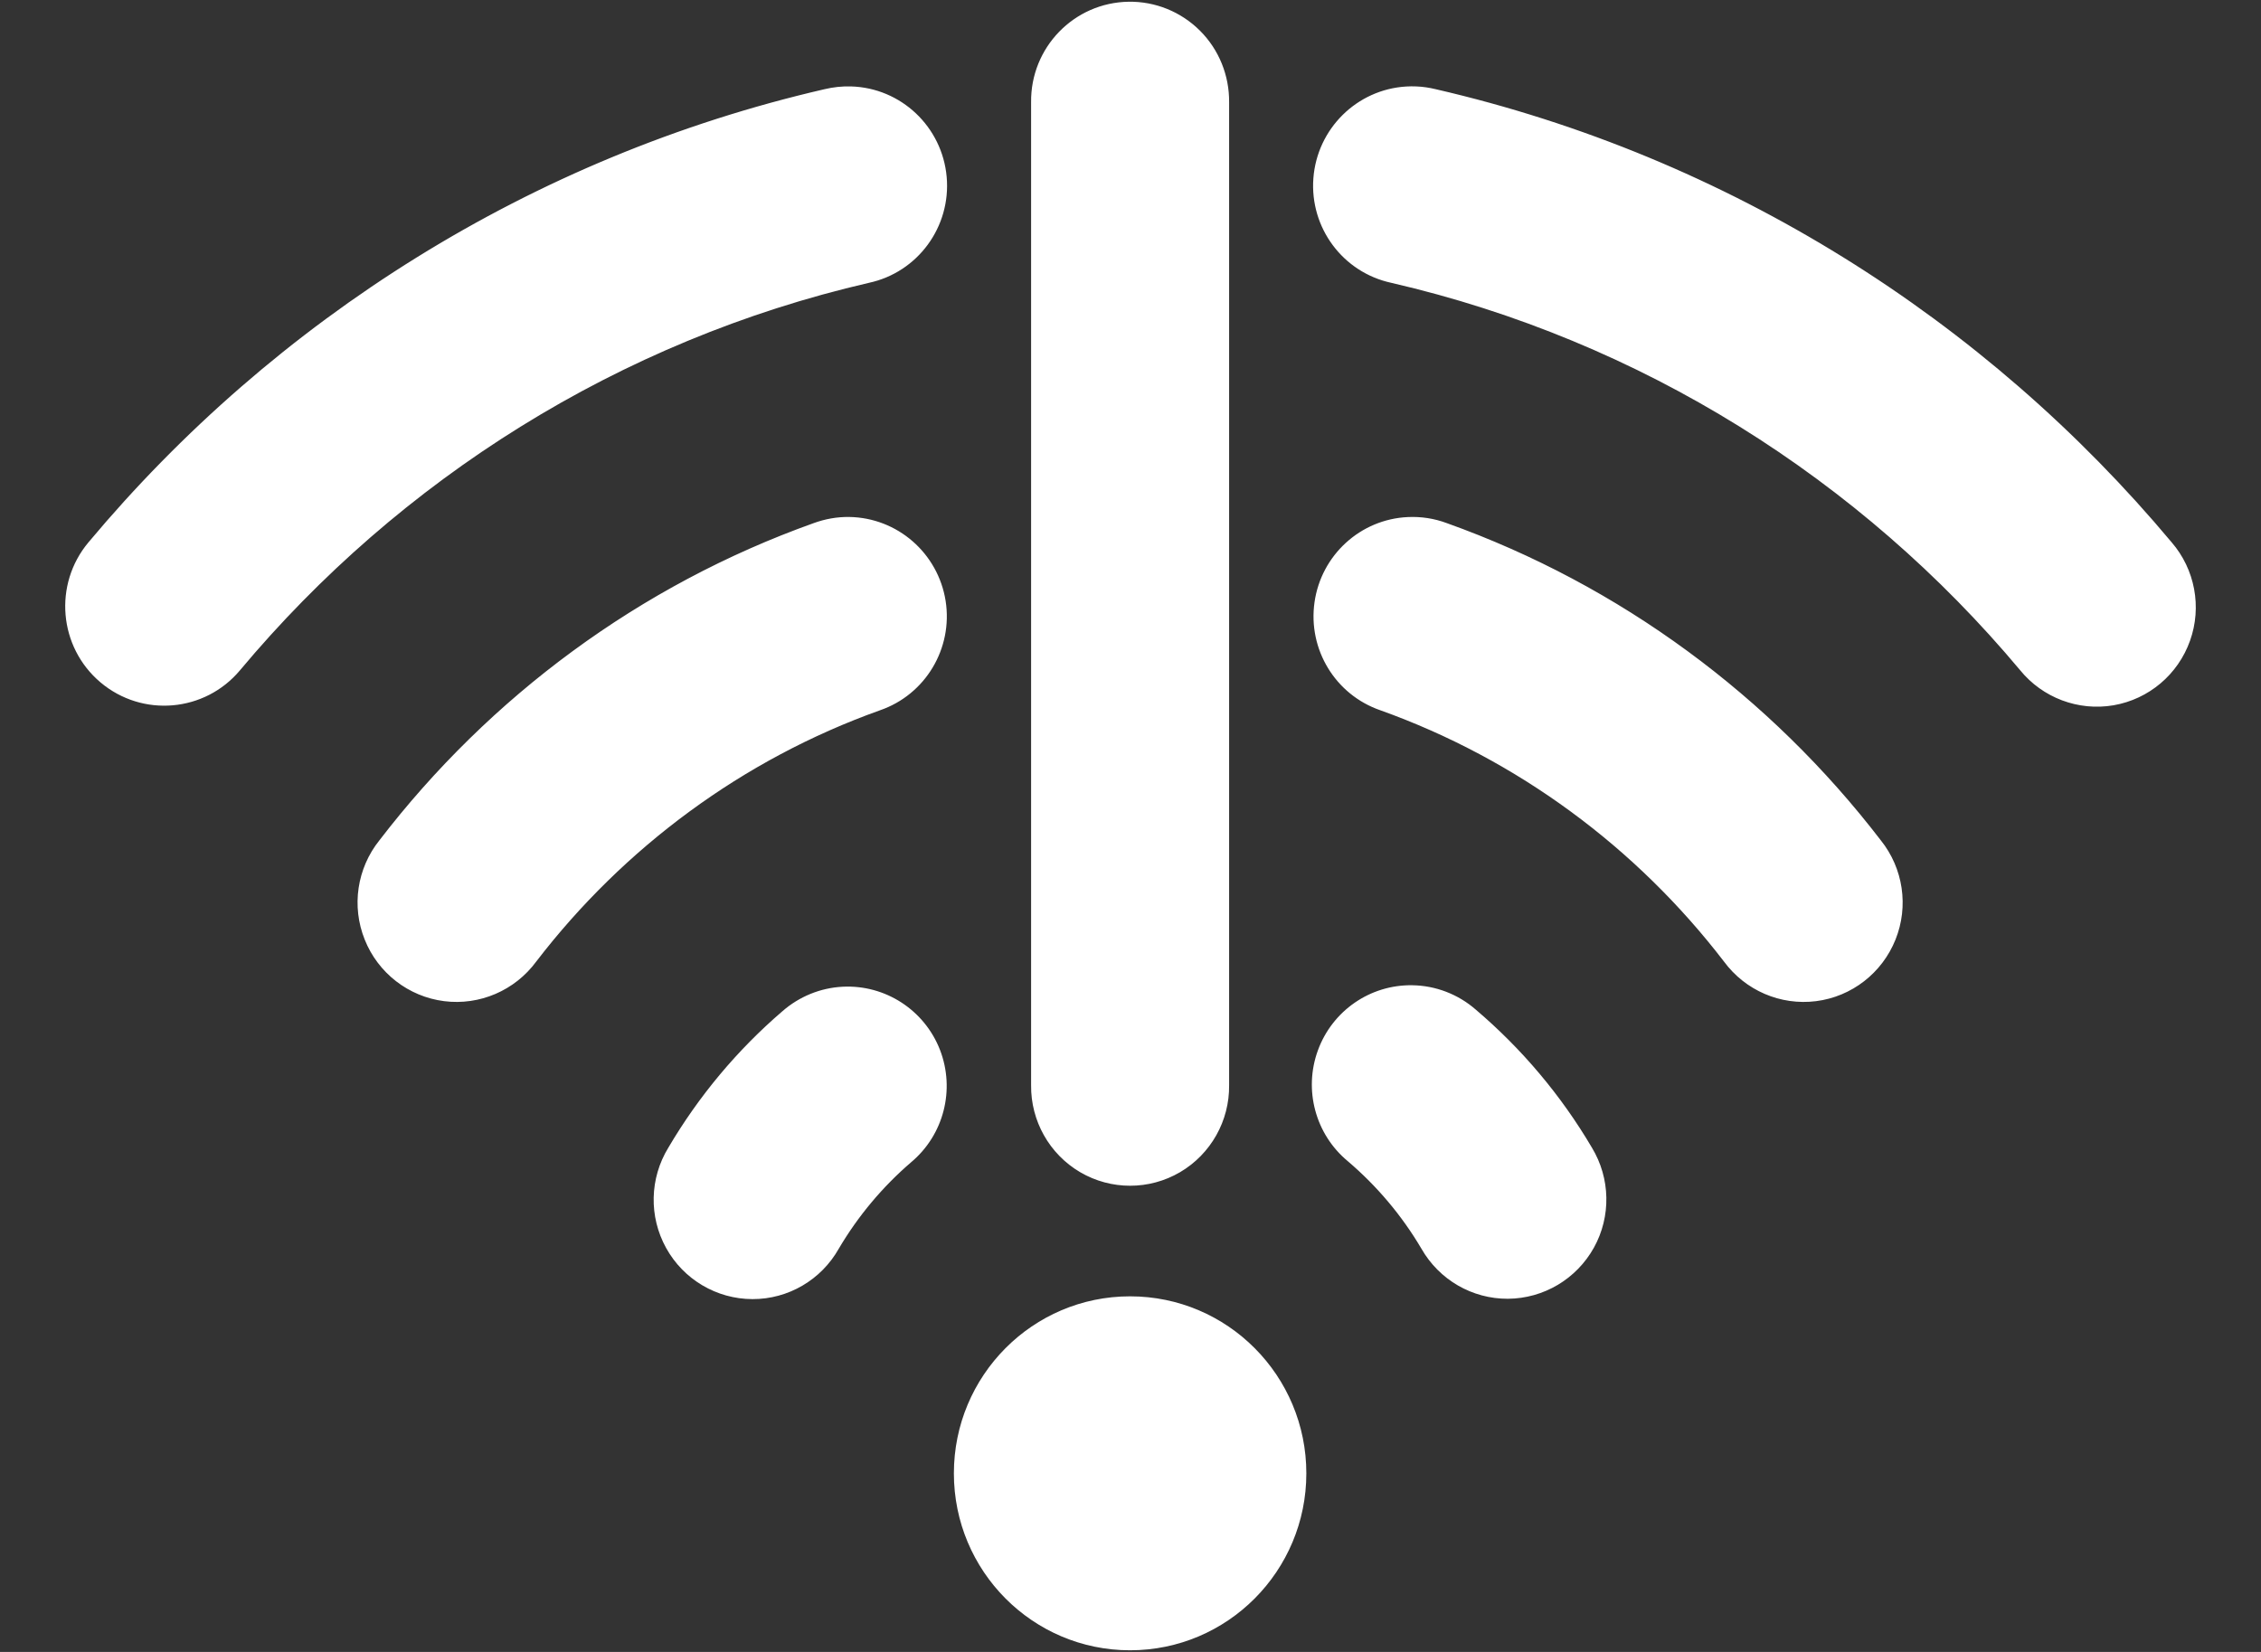 <svg width="26" height="19" viewBox="0 0 26 19" fill="none" xmlns="http://www.w3.org/2000/svg">
<rect x="0" y="0" width="26" height="19" fill="#333333" stroke="none"/>
<path d="M12.982 0.27C12.491 0.277 12.1 0.683 12.107 1.175V12.482C12.103 12.804 12.271 13.104 12.548 13.266C12.824 13.428 13.166 13.428 13.443 13.266C13.72 13.104 13.888 12.804 13.884 12.482V1.175C13.887 0.934 13.793 0.701 13.623 0.531C13.453 0.36 13.222 0.266 12.982 0.27ZM9.778 1.244C9.698 1.241 9.617 1.25 9.539 1.269C6.226 2.034 3.322 3.872 1.209 6.399C0.893 6.776 0.941 7.339 1.317 7.657C1.692 7.974 2.253 7.926 2.569 7.548C4.44 5.311 7.009 3.685 9.937 3.009C10.377 2.915 10.678 2.505 10.637 2.055C10.596 1.605 10.227 1.257 9.778 1.244ZM16.276 1.244C16.246 1.243 16.216 1.243 16.186 1.245C15.742 1.271 15.386 1.623 15.353 2.069C15.319 2.514 15.618 2.916 16.053 3.009C18.982 3.685 21.551 5.311 23.422 7.548C23.624 7.799 23.945 7.92 24.262 7.865C24.578 7.811 24.84 7.589 24.948 7.286C25.056 6.982 24.993 6.643 24.782 6.4C22.668 3.873 19.765 2.034 16.451 1.269C16.394 1.255 16.335 1.246 16.276 1.244ZM9.763 6.196C9.653 6.195 9.544 6.214 9.441 6.252C7.488 6.949 5.8 8.203 4.559 9.819C4.356 10.071 4.305 10.414 4.426 10.714C4.546 11.015 4.819 11.226 5.138 11.267C5.458 11.307 5.775 11.171 5.966 10.91C7.002 9.559 8.411 8.514 10.036 7.934C10.445 7.794 10.694 7.379 10.627 6.95C10.559 6.521 10.195 6.203 9.763 6.196ZM16.201 6.196C15.775 6.216 15.423 6.538 15.363 6.962C15.303 7.387 15.551 7.794 15.955 7.933C17.58 8.513 18.989 9.559 20.025 10.91C20.216 11.171 20.533 11.307 20.852 11.267C21.172 11.226 21.445 11.015 21.565 10.714C21.685 10.414 21.634 10.071 21.432 9.819C20.191 8.202 18.503 6.949 16.55 6.251C16.438 6.21 16.32 6.191 16.201 6.196ZM16.237 11.582C15.86 11.576 15.52 11.81 15.39 12.166C15.26 12.522 15.368 12.922 15.659 13.164C16.016 13.467 16.323 13.831 16.562 14.238C16.721 14.517 17.018 14.689 17.339 14.688C17.659 14.686 17.954 14.511 18.11 14.229C18.266 13.947 18.259 13.603 18.091 13.329C17.75 12.748 17.315 12.233 16.806 11.801C16.648 11.663 16.447 11.585 16.237 11.582ZM9.703 11.599C9.503 11.609 9.312 11.687 9.161 11.82C8.663 12.248 8.235 12.757 7.899 13.33C7.73 13.605 7.722 13.95 7.879 14.233C8.035 14.516 8.331 14.691 8.653 14.692C8.975 14.693 9.272 14.518 9.43 14.236C9.665 13.836 9.965 13.478 10.316 13.177C10.61 12.932 10.715 12.524 10.576 12.166C10.437 11.808 10.085 11.579 9.703 11.599ZM12.995 15.16C12.014 15.16 11.219 15.96 11.219 16.946C11.219 17.932 12.014 18.731 12.995 18.731C13.976 18.731 14.772 17.932 14.772 16.946C14.772 15.96 13.976 15.16 12.995 15.16Z" fill="white"/>
<path fill-rule="evenodd" clip-rule="evenodd" d="M12.978 0.02C13.286 0.015 13.582 0.136 13.8 0.354C14.018 0.572 14.137 0.869 14.134 1.177V12.481C14.139 12.891 13.924 13.274 13.57 13.482C13.215 13.69 12.776 13.69 12.421 13.482C12.067 13.274 11.852 12.891 11.857 12.481V1.177C11.849 0.548 12.349 0.03 12.978 0.02ZM16.171 0.995C16.209 0.993 16.247 0.992 16.285 0.994L16.286 0.994C16.362 0.997 16.436 1.008 16.51 1.026C19.876 1.803 22.826 3.672 24.973 6.238C25.241 6.549 25.322 6.982 25.184 7.369C25.046 7.758 24.71 8.042 24.304 8.112C23.899 8.181 23.488 8.026 23.229 7.707C21.392 5.512 18.871 3.916 15.999 3.253C15.442 3.133 15.06 2.619 15.103 2.05C15.146 1.481 15.602 1.029 16.171 0.995ZM16.265 1.493C16.244 1.493 16.223 1.493 16.202 1.494L16.201 1.494C15.883 1.513 15.626 1.766 15.602 2.087C15.578 2.409 15.794 2.698 16.106 2.765L16.11 2.766C19.093 3.454 21.709 5.111 23.614 7.388L23.616 7.391C23.762 7.571 23.992 7.658 24.219 7.619C24.446 7.58 24.635 7.421 24.713 7.202C24.791 6.983 24.745 6.739 24.593 6.563L24.59 6.56C22.51 4.074 19.654 2.265 16.395 1.513L16.391 1.512C16.35 1.502 16.308 1.495 16.265 1.493ZM9.785 0.994C9.683 0.991 9.581 1.002 9.481 1.026ZM9.481 1.026C6.114 1.803 3.164 3.672 1.017 6.238C0.613 6.721 0.674 7.441 1.155 7.848C1.637 8.255 2.356 8.192 2.76 7.709C4.598 5.513 7.119 3.917 9.992 3.253C10.555 3.132 10.938 2.607 10.886 2.033C10.834 1.458 10.362 1.01 9.785 0.994M9.771 1.494C9.713 1.492 9.655 1.498 9.6 1.512L9.596 1.513C6.337 2.265 3.48 4.073 1.4 6.559C1.173 6.831 1.208 7.237 1.478 7.466C1.748 7.694 2.15 7.659 2.377 7.388C4.282 5.111 6.898 3.454 9.881 2.766L9.885 2.765C10.2 2.697 10.418 2.403 10.388 2.078C10.359 1.753 10.093 1.503 9.771 1.494ZM16.635 6.016C18.633 6.73 20.359 8.012 21.628 9.665C21.886 9.987 21.951 10.424 21.797 10.807C21.643 11.191 21.294 11.463 20.884 11.515C20.474 11.567 20.07 11.392 19.825 11.06C18.818 9.748 17.449 8.733 15.872 8.169C15.355 7.99 15.039 7.469 15.116 6.927C15.193 6.385 15.643 5.972 16.19 5.947C16.341 5.94 16.493 5.963 16.635 6.016ZM16.213 6.446C15.908 6.46 15.654 6.691 15.611 6.997C15.567 7.304 15.747 7.597 16.036 7.697L16.039 7.697C17.71 8.295 19.159 9.37 20.224 10.758L20.227 10.762C20.364 10.95 20.592 11.048 20.821 11.019C21.05 10.989 21.246 10.838 21.333 10.621C21.42 10.404 21.383 10.158 21.237 9.976L21.233 9.972C20.021 8.392 18.372 7.168 16.465 6.486L16.462 6.485C16.383 6.456 16.298 6.442 16.213 6.446ZM9.356 6.017C9.487 5.969 9.626 5.944 9.766 5.946C10.321 5.955 10.787 6.363 10.874 6.911C10.96 7.458 10.642 7.99 10.118 8.17C8.542 8.733 7.173 9.748 6.166 11.06C5.921 11.392 5.516 11.567 5.107 11.515C4.697 11.463 4.347 11.191 4.194 10.807C4.04 10.424 4.105 9.987 4.363 9.665C5.632 8.012 7.357 6.731 9.356 6.017ZM9.759 6.446C9.681 6.445 9.602 6.459 9.529 6.486L9.525 6.488C7.618 7.168 5.97 8.392 4.758 9.972L4.754 9.976C4.608 10.158 4.571 10.404 4.658 10.621C4.744 10.838 4.941 10.989 5.17 11.019C5.399 11.048 5.626 10.95 5.764 10.762L5.767 10.757C6.832 9.37 8.281 8.295 9.952 7.699L9.955 7.698C10.248 7.597 10.428 7.298 10.38 6.989C10.331 6.679 10.069 6.451 9.759 6.446ZM15.155 12.081C15.321 11.625 15.757 11.324 16.241 11.332C16.509 11.336 16.767 11.435 16.97 11.612C17.498 12.061 17.951 12.597 18.306 13.2C18.519 13.552 18.528 13.991 18.329 14.35C18.129 14.71 17.752 14.935 17.34 14.938C16.929 14.94 16.55 14.72 16.346 14.363C16.121 13.981 15.833 13.64 15.498 13.355C15.126 13.046 14.989 12.535 15.155 12.081ZM16.233 11.832C15.963 11.827 15.718 11.995 15.624 12.252C15.531 12.509 15.609 12.797 15.818 12.971L15.821 12.973C16.199 13.294 16.524 13.68 16.778 14.111L16.78 14.114C16.894 14.316 17.108 14.439 17.337 14.438C17.567 14.436 17.779 14.311 17.891 14.108C18.004 13.905 17.999 13.657 17.878 13.459L17.876 13.455C17.549 12.9 17.132 12.406 16.645 11.992L16.642 11.989C16.528 11.89 16.384 11.834 16.233 11.832ZM9.69 11.349C10.18 11.324 10.631 11.617 10.809 12.075C10.986 12.533 10.853 13.053 10.477 13.368C10.149 13.65 9.867 13.986 9.646 14.361C9.444 14.72 9.065 14.943 8.653 14.942C8.24 14.941 7.86 14.716 7.66 14.354C7.46 13.993 7.47 13.553 7.685 13.201C8.035 12.606 8.479 12.076 8.997 11.631C9.19 11.462 9.434 11.362 9.69 11.349ZM10.343 12.257C10.242 11.998 9.989 11.835 9.715 11.849C9.572 11.856 9.435 11.912 9.327 12.007L9.324 12.01C8.846 12.419 8.437 12.908 8.115 13.456L8.112 13.461C7.99 13.659 7.985 13.908 8.097 14.112C8.21 14.316 8.423 14.441 8.654 14.442C8.884 14.442 9.098 14.318 9.211 14.114L9.214 14.11C9.463 13.685 9.782 13.306 10.153 12.988L10.155 12.985C10.367 12.809 10.443 12.515 10.343 12.257ZM10.969 16.946C10.969 15.823 11.875 14.91 12.995 14.91C14.116 14.91 15.022 15.823 15.022 16.946C15.022 18.069 14.116 18.981 12.995 18.981C11.875 18.981 10.969 18.069 10.969 16.946ZM12.995 15.41C12.153 15.41 11.469 16.097 11.469 16.946C11.469 17.795 12.153 18.481 12.995 18.481C13.837 18.481 14.522 17.795 14.522 16.946C14.522 16.097 13.837 15.41 12.995 15.41Z" fill="white"/>
</svg>
